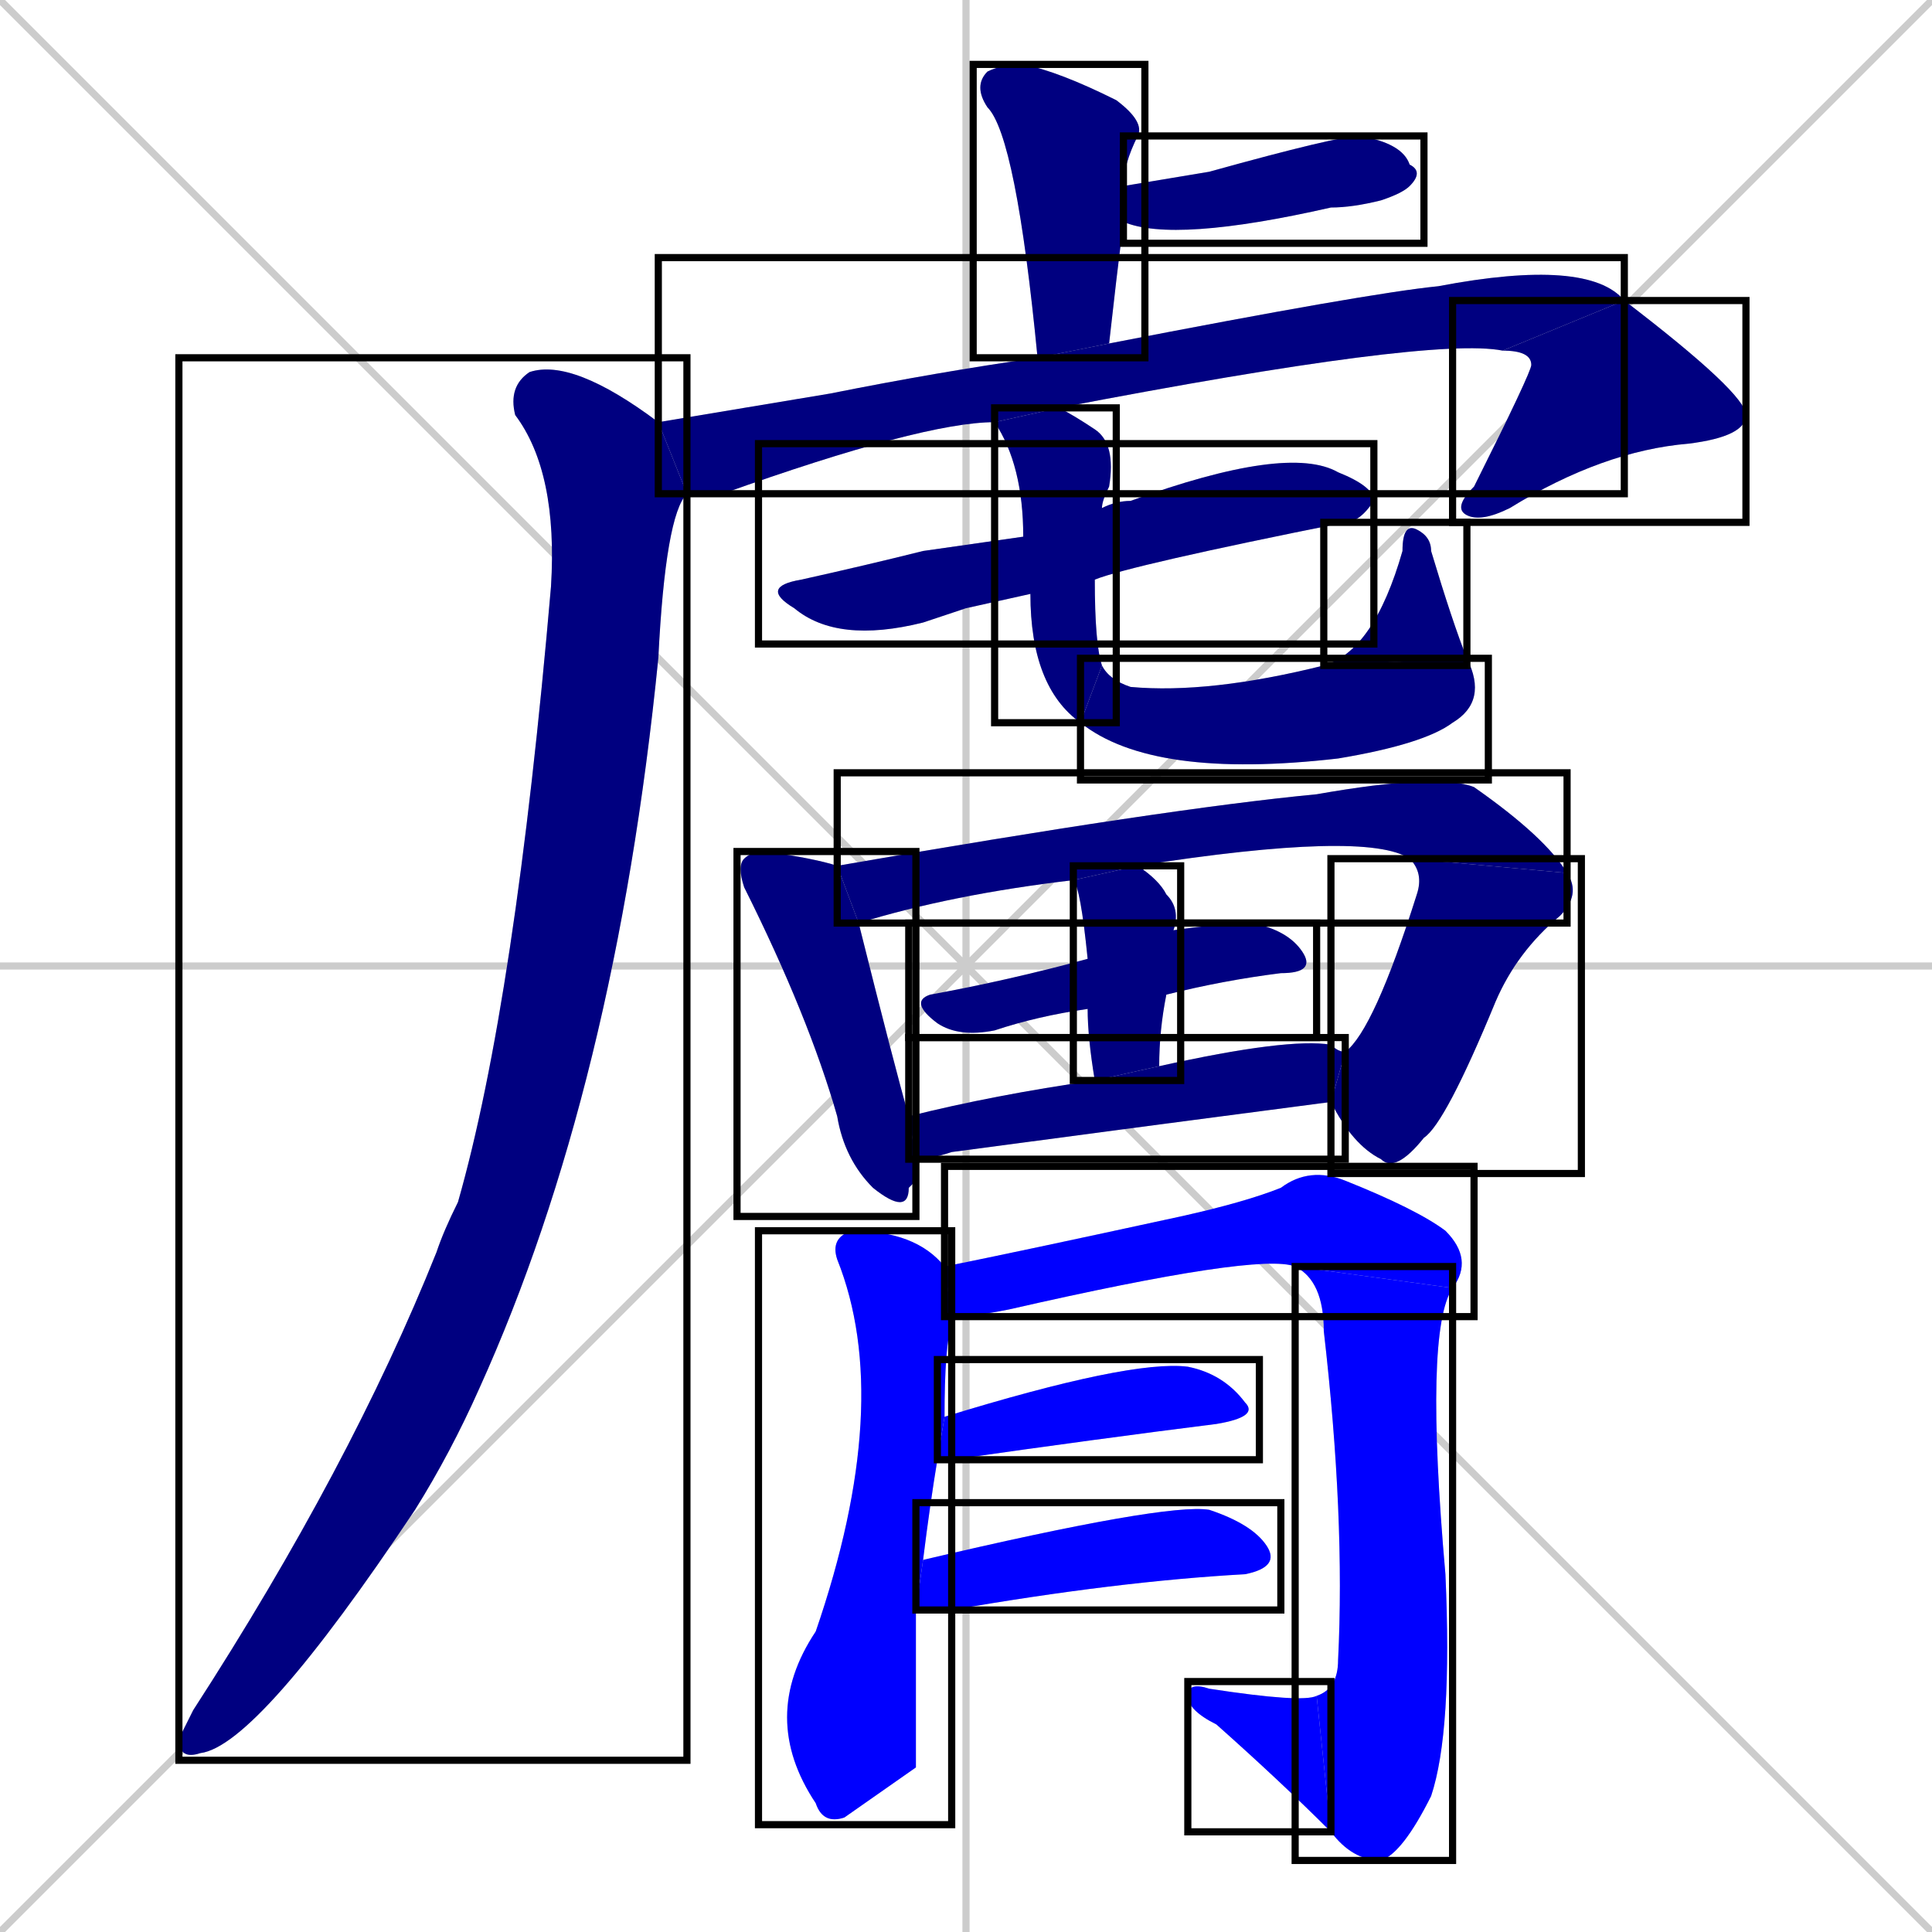 <svg xmlns="http://www.w3.org/2000/svg" xmlns:xlink="http://www.w3.org/1999/xlink" width="270" height="270"><defs><clipPath id="clip-mask-1"><use xlink:href="#rect-1" /></clipPath><clipPath id="clip-mask-2"><use xlink:href="#rect-2" /></clipPath><clipPath id="clip-mask-3"><use xlink:href="#rect-3" /></clipPath><clipPath id="clip-mask-4"><use xlink:href="#rect-4" /></clipPath><clipPath id="clip-mask-5"><use xlink:href="#rect-5" /></clipPath><clipPath id="clip-mask-6"><use xlink:href="#rect-6" /></clipPath><clipPath id="clip-mask-7"><use xlink:href="#rect-7" /></clipPath><clipPath id="clip-mask-8"><use xlink:href="#rect-8" /></clipPath><clipPath id="clip-mask-9"><use xlink:href="#rect-9" /></clipPath><clipPath id="clip-mask-10"><use xlink:href="#rect-10" /></clipPath><clipPath id="clip-mask-11"><use xlink:href="#rect-11" /></clipPath><clipPath id="clip-mask-12"><use xlink:href="#rect-12" /></clipPath><clipPath id="clip-mask-13"><use xlink:href="#rect-13" /></clipPath><clipPath id="clip-mask-14"><use xlink:href="#rect-14" /></clipPath><clipPath id="clip-mask-15"><use xlink:href="#rect-15" /></clipPath><clipPath id="clip-mask-16"><use xlink:href="#rect-16" /></clipPath><clipPath id="clip-mask-17"><use xlink:href="#rect-17" /></clipPath><clipPath id="clip-mask-18"><use xlink:href="#rect-18" /></clipPath><clipPath id="clip-mask-19"><use xlink:href="#rect-19" /></clipPath><clipPath id="clip-mask-20"><use xlink:href="#rect-20" /></clipPath><clipPath id="clip-mask-21"><use xlink:href="#rect-21" /></clipPath></defs><path d="M 0 0 L 270 270 M 270 0 L 0 270 M 135 0 L 135 270 M 0 135 L 270 135" stroke="#CCCCCC" /><path d="M 145 50 Q 142 19 138 15 Q 136 12 138 10 Q 140 9 143 9 Q 148 10 156 14 Q 160 17 159 19 Q 157 23 157 26 L 157 31 Q 156 39 155 48" fill="#CCCCCC"/><path d="M 157 26 Q 163 25 169 24 Q 187 19 190 19 Q 196 20 197 23 Q 199 24 197 26 Q 196 27 193 28 Q 189 29 186 29 Q 164 34 157 31" fill="#CCCCCC"/><path d="M 139 59 Q 129 59 101 69 Q 98 69 96 69 L 92 59 Q 104 57 116 55 Q 131 52 145 50 L 155 48 Q 191 41 201 40 Q 222 36 227 42 L 210 49 Q 200 47 148 57" fill="#CCCCCC"/><path d="M 227 42 Q 244 55 244 58 Q 244 61 236 62 Q 224 63 211 71 Q 207 73 205 72 Q 203 71 206 68 Q 214 52 214 51 Q 214 49 210 49" fill="#CCCCCC"/><path d="M 96 69 Q 93 72 92 92 Q 86 152 67 194 Q 63 203 58 211 Q 36 244 28 245 Q 25 246 25 243 Q 26 241 27 239 Q 49 205 61 175 Q 62 172 64 168 Q 72 140 77 82 Q 78 66 72 58 Q 71 54 74 52 Q 80 50 92 59" fill="#CCCCCC"/><path d="M 135 85 L 129 87 Q 117 90 111 85 Q 106 82 112 81 Q 121 79 129 77 Q 136 76 143 75 L 154 71 Q 156 70 158 70 Q 180 62 187 66 Q 192 68 192 70 Q 190 73 188 73 Q 158 79 153 81 L 144 83" fill="#CCCCCC"/><path d="M 143 75 Q 143 65 139 59 L 148 57 Q 150 58 153 60 Q 156 62 155 68 Q 154 70 154 71 L 153 81 Q 153 90 154 93 L 151 101 Q 144 96 144 83" fill="#CCCCCC"/><path d="M 154 93 Q 155 95 158 96 Q 169 97 185 93 L 205 92 Q 208 98 203 101 Q 199 104 187 106 Q 161 109 151 101" fill="#CCCCCC"/><path d="M 185 93 Q 192 91 196 77 Q 196 73 198 74 Q 200 75 200 77 Q 203 87 205 92" fill="#CCCCCC"/><path d="M 128 165 L 127 166 Q 127 170 122 166 Q 118 162 117 156 Q 113 142 104 124 Q 103 121 104 120 Q 105 119 107 119 Q 114 120 117 121 L 120 129 Q 125 149 127 156 L 128 162" fill="#CCCCCC"/><path d="M 117 121 Q 163 113 184 111 Q 201 108 206 110 Q 216 117 219 122 L 197 120 Q 191 116 159 121 L 150 123 Q 133 125 120 129" fill="#CCCCCC"/><path d="M 188 147 Q 192 144 198 125 Q 199 122 197 120 L 219 122 Q 221 125 218 128 Q 212 133 209 140 Q 202 157 199 159 Q 195 164 193 162 Q 189 160 186 154" fill="#CCCCCC"/><path d="M 152 141 Q 145 142 139 144 Q 134 145 131 143 Q 127 140 130 139 Q 141 137 152 134 L 164 130 Q 171 129 175 129 Q 180 130 182 133 Q 184 136 179 136 Q 171 137 163 139" fill="#CCCCCC"/><path d="M 153 151 Q 152 145 152 141 L 152 134 Q 151 124 150 123 L 159 121 Q 162 123 163 125 Q 165 127 164 130 L 163 139 Q 162 144 162 149" fill="#CCCCCC"/><path d="M 127 156 Q 139 153 153 151 L 162 149 Q 180 145 186 146 Q 187 147 188 147 L 186 154 Q 163 157 133 161 Q 130 162 128 162" fill="#CCCCCC"/><path d="M 128 247 L 118 254 Q 115 255 114 252 Q 106 240 114 228 Q 125 196 117 176 Q 116 173 119 172 Q 128 172 132 177 L 133 184 Q 133 184 133 185 Q 132 188 132 198 L 131 204 Q 130 210 129 218 L 128 225" fill="#CCCCCC"/><path d="M 132 177 Q 142 175 165 170 Q 174 168 179 166 Q 183 163 188 165 Q 198 169 202 172 Q 206 176 203 180 L 181 177 Q 176 175 141 183 Q 136 184 133 184" fill="#CCCCCC"/><path d="M 203 180 Q 199 186 202 220 Q 203 242 200 251 Q 196 259 193 260 Q 189 260 186 256 L 184 237 Q 187 236 187 232 Q 188 212 185 186 Q 185 179 181 177" fill="#CCCCCC"/><path d="M 186 256 Q 179 249 170 241 Q 166 239 166 237 Q 166 235 169 236 Q 182 238 184 237" fill="#CCCCCC"/><path d="M 132 198 Q 158 190 166 191 Q 171 192 174 196 Q 176 198 170 199 Q 154 201 133 204 Q 132 204 131 204" fill="#CCCCCC"/><path d="M 129 218 Q 163 210 169 211 Q 175 213 177 216 Q 179 219 174 220 Q 156 221 133 225 Q 130 225 128 225" fill="#CCCCCC"/><path d="M 145 50 Q 142 19 138 15 Q 136 12 138 10 Q 140 9 143 9 Q 148 10 156 14 Q 160 17 159 19 Q 157 23 157 26 L 157 31 Q 156 39 155 48" fill="#000080" clip-path="url(#clip-mask-1)" /><path d="M 157 26 Q 163 25 169 24 Q 187 19 190 19 Q 196 20 197 23 Q 199 24 197 26 Q 196 27 193 28 Q 189 29 186 29 Q 164 34 157 31" fill="#000080" clip-path="url(#clip-mask-2)" /><path d="M 139 59 Q 129 59 101 69 Q 98 69 96 69 L 92 59 Q 104 57 116 55 Q 131 52 145 50 L 155 48 Q 191 41 201 40 Q 222 36 227 42 L 210 49 Q 200 47 148 57" fill="#000080" clip-path="url(#clip-mask-3)" /><path d="M 227 42 Q 244 55 244 58 Q 244 61 236 62 Q 224 63 211 71 Q 207 73 205 72 Q 203 71 206 68 Q 214 52 214 51 Q 214 49 210 49" fill="#000080" clip-path="url(#clip-mask-4)" /><path d="M 96 69 Q 93 72 92 92 Q 86 152 67 194 Q 63 203 58 211 Q 36 244 28 245 Q 25 246 25 243 Q 26 241 27 239 Q 49 205 61 175 Q 62 172 64 168 Q 72 140 77 82 Q 78 66 72 58 Q 71 54 74 52 Q 80 50 92 59" fill="#000080" clip-path="url(#clip-mask-5)" /><path d="M 135 85 L 129 87 Q 117 90 111 85 Q 106 82 112 81 Q 121 79 129 77 Q 136 76 143 75 L 154 71 Q 156 70 158 70 Q 180 62 187 66 Q 192 68 192 70 Q 190 73 188 73 Q 158 79 153 81 L 144 83" fill="#000080" clip-path="url(#clip-mask-6)" /><path d="M 143 75 Q 143 65 139 59 L 148 57 Q 150 58 153 60 Q 156 62 155 68 Q 154 70 154 71 L 153 81 Q 153 90 154 93 L 151 101 Q 144 96 144 83" fill="#000080" clip-path="url(#clip-mask-7)" /><path d="M 154 93 Q 155 95 158 96 Q 169 97 185 93 L 205 92 Q 208 98 203 101 Q 199 104 187 106 Q 161 109 151 101" fill="#000080" clip-path="url(#clip-mask-8)" /><path d="M 185 93 Q 192 91 196 77 Q 196 73 198 74 Q 200 75 200 77 Q 203 87 205 92" fill="#000080" clip-path="url(#clip-mask-9)" /><path d="M 128 165 L 127 166 Q 127 170 122 166 Q 118 162 117 156 Q 113 142 104 124 Q 103 121 104 120 Q 105 119 107 119 Q 114 120 117 121 L 120 129 Q 125 149 127 156 L 128 162" fill="#000080" clip-path="url(#clip-mask-10)" /><path d="M 117 121 Q 163 113 184 111 Q 201 108 206 110 Q 216 117 219 122 L 197 120 Q 191 116 159 121 L 150 123 Q 133 125 120 129" fill="#000080" clip-path="url(#clip-mask-11)" /><path d="M 188 147 Q 192 144 198 125 Q 199 122 197 120 L 219 122 Q 221 125 218 128 Q 212 133 209 140 Q 202 157 199 159 Q 195 164 193 162 Q 189 160 186 154" fill="#000080" clip-path="url(#clip-mask-12)" /><path d="M 152 141 Q 145 142 139 144 Q 134 145 131 143 Q 127 140 130 139 Q 141 137 152 134 L 164 130 Q 171 129 175 129 Q 180 130 182 133 Q 184 136 179 136 Q 171 137 163 139" fill="#000080" clip-path="url(#clip-mask-13)" /><path d="M 153 151 Q 152 145 152 141 L 152 134 Q 151 124 150 123 L 159 121 Q 162 123 163 125 Q 165 127 164 130 L 163 139 Q 162 144 162 149" fill="#000080" clip-path="url(#clip-mask-14)" /><path d="M 127 156 Q 139 153 153 151 L 162 149 Q 180 145 186 146 Q 187 147 188 147 L 186 154 Q 163 157 133 161 Q 130 162 128 162" fill="#000080" clip-path="url(#clip-mask-15)" /><path d="M 128 247 L 118 254 Q 115 255 114 252 Q 106 240 114 228 Q 125 196 117 176 Q 116 173 119 172 Q 128 172 132 177 L 133 184 Q 133 184 133 185 Q 132 188 132 198 L 131 204 Q 130 210 129 218 L 128 225" fill="#0000ff" clip-path="url(#clip-mask-16)" /><path d="M 132 177 Q 142 175 165 170 Q 174 168 179 166 Q 183 163 188 165 Q 198 169 202 172 Q 206 176 203 180 L 181 177 Q 176 175 141 183 Q 136 184 133 184" fill="#0000ff" clip-path="url(#clip-mask-17)" /><path d="M 203 180 Q 199 186 202 220 Q 203 242 200 251 Q 196 259 193 260 Q 189 260 186 256 L 184 237 Q 187 236 187 232 Q 188 212 185 186 Q 185 179 181 177" fill="#0000ff" clip-path="url(#clip-mask-18)" /><path d="M 186 256 Q 179 249 170 241 Q 166 239 166 237 Q 166 235 169 236 Q 182 238 184 237" fill="#0000ff" clip-path="url(#clip-mask-19)" /><path d="M 132 198 Q 158 190 166 191 Q 171 192 174 196 Q 176 198 170 199 Q 154 201 133 204 Q 132 204 131 204" fill="#0000ff" clip-path="url(#clip-mask-20)" /><path d="M 129 218 Q 163 210 169 211 Q 175 213 177 216 Q 179 219 174 220 Q 156 221 133 225 Q 130 225 128 225" fill="#0000ff" clip-path="url(#clip-mask-21)" /><rect x="136" y="9" width="24" height="41" id="rect-1" fill="transparent" stroke="#000000"><animate attributeName="y" from="-32" to="9" dur="0.152" begin="0; animate21.end + 1s" id="animate1" fill="freeze"/></rect><rect x="157" y="19" width="42" height="15" id="rect-2" fill="transparent" stroke="#000000"><set attributeName="x" to="115" begin="0; animate21.end + 1s" /><animate attributeName="x" from="115" to="157" dur="0.156" begin="animate1.end + 0.5" id="animate2" fill="freeze"/></rect><rect x="92" y="36" width="135" height="33" id="rect-3" fill="transparent" stroke="#000000"><set attributeName="x" to="-43" begin="0; animate21.end + 1s" /><animate attributeName="x" from="-43" to="92" dur="0.500" begin="animate2.end + 0.5" id="animate3" fill="freeze"/></rect><rect x="203" y="42" width="41" height="31" id="rect-4" fill="transparent" stroke="#000000"><set attributeName="y" to="11" begin="0; animate21.end + 1s" /><animate attributeName="y" from="11" to="42" dur="0.115" begin="animate3.end" id="animate4" fill="freeze"/></rect><rect x="25" y="50" width="71" height="196" id="rect-5" fill="transparent" stroke="#000000"><set attributeName="y" to="-146" begin="0; animate21.end + 1s" /><animate attributeName="y" from="-146" to="50" dur="0.726" begin="animate4.end + 0.5" id="animate5" fill="freeze"/></rect><rect x="106" y="62" width="86" height="28" id="rect-6" fill="transparent" stroke="#000000"><set attributeName="x" to="20" begin="0; animate21.end + 1s" /><animate attributeName="x" from="20" to="106" dur="0.319" begin="animate5.end + 0.5" id="animate6" fill="freeze"/></rect><rect x="139" y="57" width="17" height="44" id="rect-7" fill="transparent" stroke="#000000"><set attributeName="y" to="13" begin="0; animate21.end + 1s" /><animate attributeName="y" from="13" to="57" dur="0.163" begin="animate6.end + 0.5" id="animate7" fill="freeze"/></rect><rect x="151" y="92" width="57" height="17" id="rect-8" fill="transparent" stroke="#000000"><set attributeName="x" to="94" begin="0; animate21.end + 1s" /><animate attributeName="x" from="94" to="151" dur="0.211" begin="animate7.end" id="animate8" fill="freeze"/></rect><rect x="185" y="73" width="20" height="20" id="rect-9" fill="transparent" stroke="#000000"><set attributeName="y" to="93" begin="0; animate21.end + 1s" /><animate attributeName="y" from="93" to="73" dur="0.074" begin="animate8.end" id="animate9" fill="freeze"/></rect><rect x="103" y="119" width="25" height="51" id="rect-10" fill="transparent" stroke="#000000"><set attributeName="y" to="68" begin="0; animate21.end + 1s" /><animate attributeName="y" from="68" to="119" dur="0.189" begin="animate9.end + 0.5" id="animate10" fill="freeze"/></rect><rect x="117" y="108" width="102" height="21" id="rect-11" fill="transparent" stroke="#000000"><set attributeName="x" to="15" begin="0; animate21.end + 1s" /><animate attributeName="x" from="15" to="117" dur="0.378" begin="animate10.end + 0.5" id="animate11" fill="freeze"/></rect><rect x="186" y="120" width="35" height="44" id="rect-12" fill="transparent" stroke="#000000"><set attributeName="y" to="76" begin="0; animate21.end + 1s" /><animate attributeName="y" from="76" to="120" dur="0.163" begin="animate11.end" id="animate12" fill="freeze"/></rect><rect x="127" y="129" width="57" height="16" id="rect-13" fill="transparent" stroke="#000000"><set attributeName="x" to="70" begin="0; animate21.end + 1s" /><animate attributeName="x" from="70" to="127" dur="0.211" begin="animate12.end + 0.5" id="animate13" fill="freeze"/></rect><rect x="150" y="121" width="15" height="30" id="rect-14" fill="transparent" stroke="#000000"><set attributeName="y" to="91" begin="0; animate21.end + 1s" /><animate attributeName="y" from="91" to="121" dur="0.111" begin="animate13.end + 0.5" id="animate14" fill="freeze"/></rect><rect x="127" y="145" width="61" height="17" id="rect-15" fill="transparent" stroke="#000000"><set attributeName="x" to="66" begin="0; animate21.end + 1s" /><animate attributeName="x" from="66" to="127" dur="0.226" begin="animate14.end + 0.5" id="animate15" fill="freeze"/></rect><rect x="106" y="172" width="27" height="83" id="rect-16" fill="transparent" stroke="#000000"><set attributeName="y" to="89" begin="0; animate21.end + 1s" /><animate attributeName="y" from="89" to="172" dur="0.307" begin="animate15.end + 0.5" id="animate16" fill="freeze"/></rect><rect x="132" y="163" width="74" height="21" id="rect-17" fill="transparent" stroke="#000000"><set attributeName="x" to="58" begin="0; animate21.end + 1s" /><animate attributeName="x" from="58" to="132" dur="0.274" begin="animate16.end + 0.5" id="animate17" fill="freeze"/></rect><rect x="181" y="177" width="22" height="83" id="rect-18" fill="transparent" stroke="#000000"><set attributeName="y" to="94" begin="0; animate21.end + 1s" /><animate attributeName="y" from="94" to="177" dur="0.307" begin="animate17.end" id="animate18" fill="freeze"/></rect><rect x="166" y="235" width="20" height="21" id="rect-19" fill="transparent" stroke="#000000"><set attributeName="x" to="186" begin="0; animate21.end + 1s" /><animate attributeName="x" from="186" to="166" dur="0.074" begin="animate18.end" id="animate19" fill="freeze"/></rect><rect x="131" y="190" width="45" height="14" id="rect-20" fill="transparent" stroke="#000000"><set attributeName="x" to="86" begin="0; animate21.end + 1s" /><animate attributeName="x" from="86" to="131" dur="0.167" begin="animate19.end + 0.5" id="animate20" fill="freeze"/></rect><rect x="128" y="210" width="51" height="15" id="rect-21" fill="transparent" stroke="#000000"><set attributeName="x" to="77" begin="0; animate21.end + 1s" /><animate attributeName="x" from="77" to="128" dur="0.189" begin="animate20.end + 0.5" id="animate21" fill="freeze"/></rect></svg>